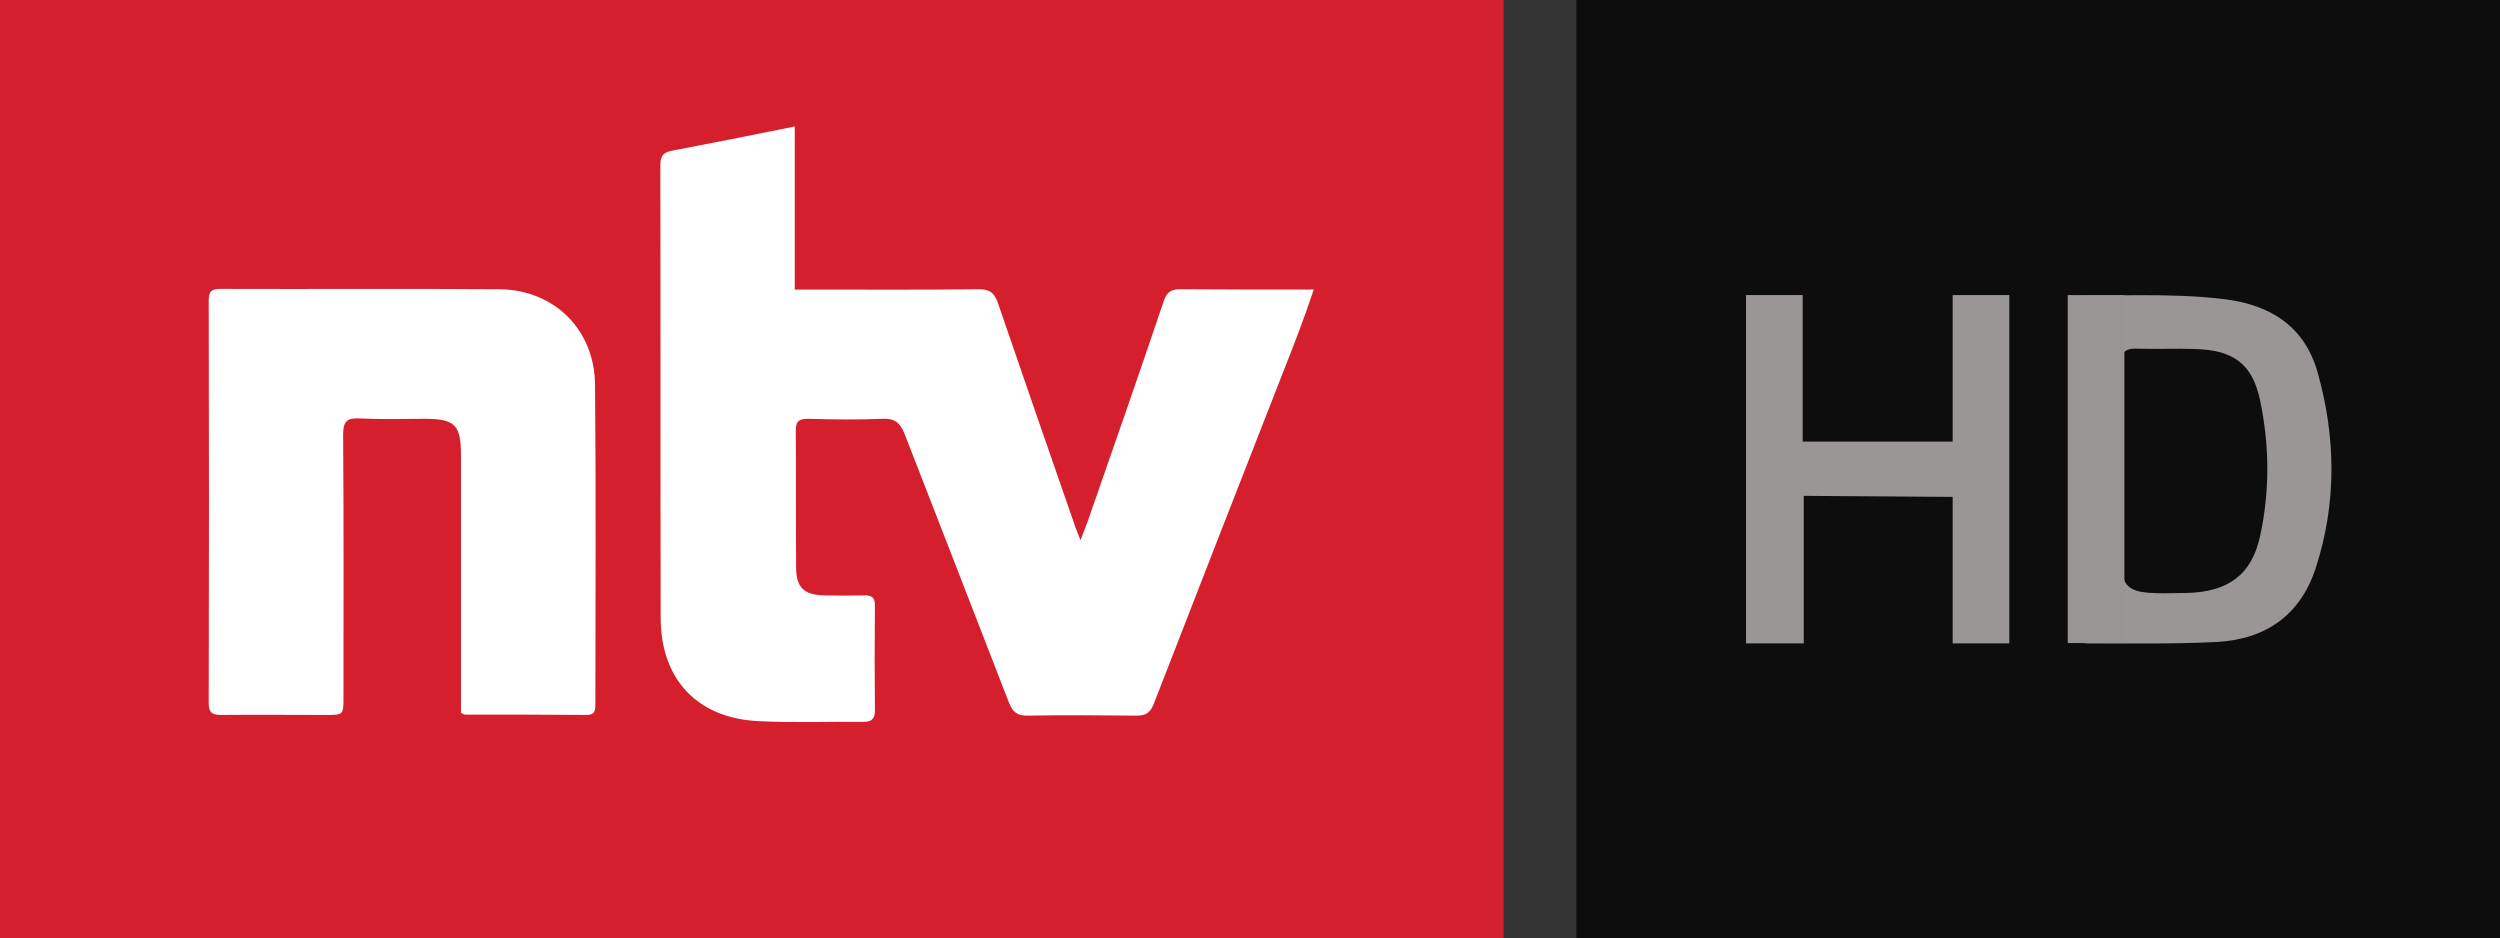 <svg xmlns="http://www.w3.org/2000/svg" id="Ebene_1" viewBox="0 0 723.5 271.5"><rect x="0" y="0" width="723.5" height="271.5" fill="#333333" stroke="none"/><style id="style2"></style><path id="rect15" fill="#fff" d="M0 0h435v271.5H0z"/><g id="g6"><path id="path4" d="M0 0v271.5h435V0zm172.3 203.7c0 1.7 0 3.2-2.5 3.2-11.7-.1-23.5-.1-35.2-.1-.2 0-.5-.2-1.2-.5v-4.9-69.7c0-8.7-1.7-10.5-10.5-10.5-6.2 0-12.5.2-18.7-.1-3.7-.2-4.9.7-4.9 4.7.2 25.4.1 50.7.1 76.1 0 5 0 5-5.1 5-10.1 0-20.2-.1-30.4 0-2.6 0-3.5-.8-3.5-3.4.1-38.9.1-77.7 0-116.6 0-2.4.7-3.3 3.2-3.3 27 .1 54-.1 81 .1 15.9.2 27.5 11.8 27.6 27.7.3 30.8.1 61.6.1 92.3zM371.6 107c-12.6 32.2-25.2 64.5-37.7 96.7-1 2.5-2.2 3.4-4.9 3.4-10.5-.1-21-.2-31.5 0-3.3.1-4.5-1.2-5.6-4-10-25.9-20.1-51.7-30.1-77.5-1.3-3.3-2.9-4.6-6.5-4.4-7.1.3-14.2.2-21.4 0-2.4 0-3.6.5-3.6 3.3.1 13.2 0 26.5.1 39.7 0 5.9 2.3 8 8.3 8.1 3.7.1 7.5.1 11.2 0 2.4-.1 3.4.6 3.3 3.2-.1 10-.1 20 0 30 0 2.3-.7 3.4-3.2 3.4-10.1-.1-20.3.3-30.4-.2-17.7-.8-28.3-12-28.4-29.7-.1-43.7 0-87.5-.1-131.2 0-2.6.8-3.7 3.4-4.2 11.6-2.2 23.2-4.5 35.5-7v47.2h4.9c16.1 0 32.2.1 48.4-.1 3.2 0 4.5 1.1 5.5 4 7.4 21.6 14.9 43.2 22.4 64.8.3.9.7 1.8 1.5 3.8 1.1-2.9 2-5 2.7-7.2 7.2-20.6 14.4-41.3 21.4-62 .9-2.6 2.1-3.4 4.8-3.4 12.6.1 25.2.1 38.6.1-2.7 8.1-5.6 15.7-8.6 23.2z" fill="#d61f2c"/></g><path id="rect8" fill="#0c0d0c" d="M456.2 0h267.5v271.5H456.2z"/><g id="g18"><path d="M619.605 85.426c-4.831.003-9.617.074-14.304.074-5.2 0-6.702 1.9-6.602 6.8.3 14.6.102 29.1.102 43.7 0 14.5.098 29.1-.102 43.8-.1 4.6 1.102 6.4 6.102 6.4 12.2 0 24.4.2 36.5-.4 14.2-.7 24.398-7.6 28.898-21.5 6.1-18.8 5.8-37.8.5-56.6-3.7-13-13.299-19.4-26.799-21.1-8.062-1-16.242-1.18-24.295-1.174zM618.7 100.9c5.5.2 11-.1 16.5.1 11.3.3 16.7 4.4 18.9 15 2.7 13 2.8 26.1 0 39-2.4 11.3-9.199 16.3-21.199 16.6-19.4.4-19.4.4-19.4-18.2.1-5.8.1-11.7.1-17.5 0-10 .1-19.9-.1-29.9-.1-3.7 1.3-5.3 5.2-5.1z" id="path10" fill="#9b9696"/><path id="polygon14" fill="#9b9696" d="M581.5 186.2h-16.4v-42.4l-43.1-.3v42.7h-16.7V85.4h16.4v42.4h43.4V85.4h16.4z"/><path id="rect16" fill="#9a9595" d="M598.4 85.4h16.4v100.7h-16.4z"/></g></svg>